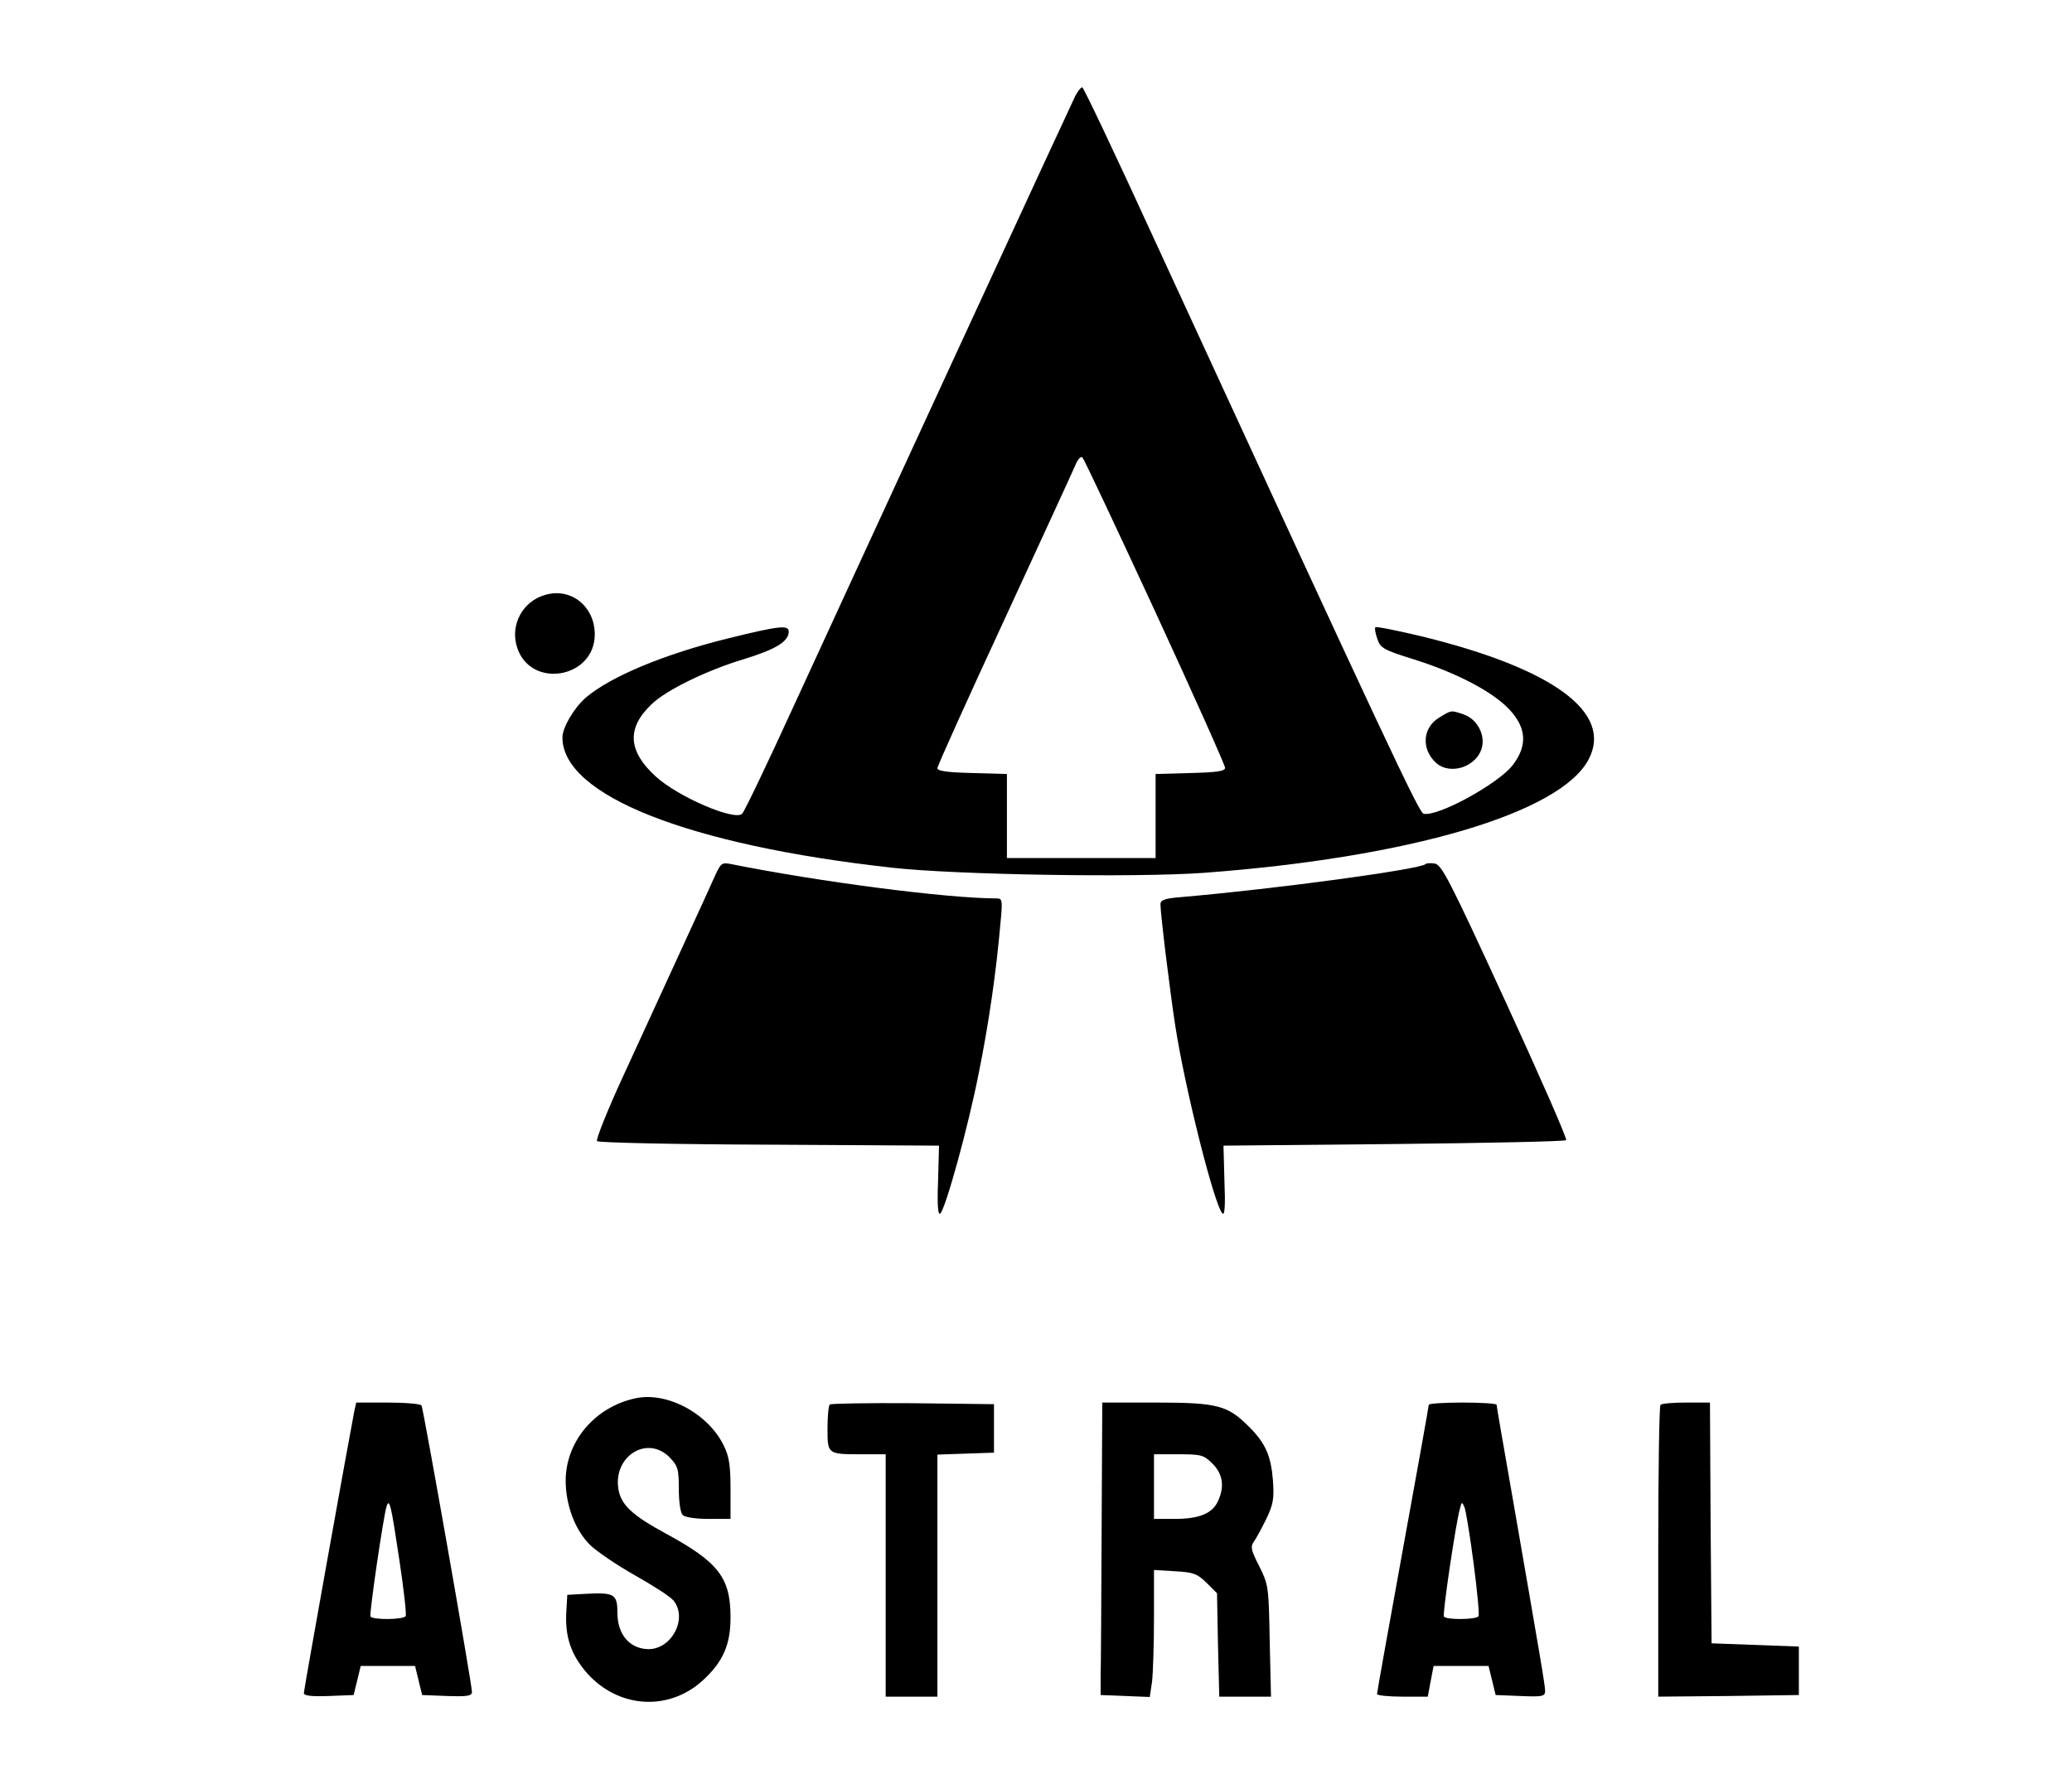 <?xml version="1.0" standalone="no"?>
<!DOCTYPE svg PUBLIC "-//W3C//DTD SVG 20010904//EN"
 "http://www.w3.org/TR/2001/REC-SVG-20010904/DTD/svg10.dtd">
<svg version="1.0" xmlns="http://www.w3.org/2000/svg"
 width="641pt" height="552pt" viewBox="0 0 641 552"
 preserveAspectRatio="xMidYMid meet">
<g transform="translate(0,552) scale(0.1,-0.1)"
fill="#000000" stroke="none">
<path d="M3326 5222 c-14 -28 -610 -1320 -873 -1892 -79 -173 -150 -321 -157
-328 -23 -23 -198 52 -267 115 -87 79 -91 151 -12 225 45 43 170 104 283 138
101 31 140 55 140 86 0 21 -32 17 -186 -21 -199 -49 -364 -118 -441 -183 -37
-32 -73 -93 -73 -124 0 -179 389 -333 1020 -403 197 -22 749 -31 962 -16 637
47 1107 185 1193 352 75 144 -109 280 -517 380 -76 18 -140 31 -143 28 -3 -3
0 -19 6 -36 9 -28 19 -34 112 -63 134 -42 246 -101 297 -156 52 -56 56 -110
11 -170 -42 -57 -232 -162 -277 -152 -14 3 -111 209 -832 1775 -119 260 -220
473 -224 473 -4 0 -14 -12 -22 -28z m248 -1595 c119 -258 216 -475 216 -483 0
-10 -24 -14 -107 -16 l-108 -3 0 -130 0 -130 -230 0 -230 0 0 130 0 130 -107
3 c-77 2 -108 6 -108 15 0 7 93 213 206 457 113 245 212 460 220 479 8 20 18
31 23 25 5 -5 106 -220 225 -477z"/>
<path d="M1686 3679 c-70 -20 -109 -94 -86 -163 42 -129 240 -95 240 41 0 87
-74 146 -154 122z"/>
<path d="M4453 3300 c-52 -31 -57 -97 -11 -140 45 -41 129 -12 143 49 9 41
-17 86 -56 100 -41 14 -38 14 -76 -9z"/>
<path d="M2207 2799 c-24 -54 -116 -253 -281 -613 -48 -104 -83 -193 -79 -197
5 -5 245 -10 533 -11 l525 -3 -3 -110 c-3 -75 0 -107 7 -100 17 17 87 271 119
435 31 153 54 313 67 463 7 72 6 77 -12 77 -153 0 -552 52 -820 106 -31 6 -33
5 -56 -47z"/>
<path d="M4410 2846 c-18 -16 -456 -76 -757 -102 -50 -4 -63 -9 -63 -22 0 -30
30 -274 46 -377 30 -194 121 -556 146 -580 7 -7 9 26 6 100 l-3 110 527 5
c289 3 529 8 533 12 4 4 -81 197 -188 430 -173 376 -197 423 -219 426 -13 2
-26 1 -28 -2z"/>
<path d="M1965 1193 c-125 -27 -215 -134 -215 -255 0 -76 30 -155 77 -200 21
-20 83 -62 138 -93 55 -31 108 -65 118 -77 46 -55 -5 -153 -79 -151 -57 2 -94
46 -94 113 0 58 -10 63 -101 58 l-54 -3 -3 -52 c-4 -68 10 -119 47 -169 94
-128 263 -147 376 -43 62 57 85 110 85 194 0 123 -37 171 -199 259 -105 57
-140 89 -148 139 -16 101 89 167 158 98 26 -27 29 -36 29 -98 0 -40 5 -74 12
-81 7 -7 40 -12 80 -12 l68 0 0 92 c0 72 -4 101 -21 135 -48 99 -176 168 -274
146z"/>
<path d="M1096 1153 c-16 -82 -156 -862 -156 -872 0 -8 23 -11 77 -9 l77 3 11
45 11 45 84 0 84 0 11 -45 11 -45 77 -3 c64 -2 77 0 77 13 0 24 -150 876 -156
886 -3 5 -50 9 -104 9 l-98 0 -6 -27z m139 -457 c14 -92 23 -172 20 -177 -7
-11 -102 -12 -109 -1 -4 8 40 310 50 341 9 27 14 3 39 -163z"/>
<path d="M2567 1174 c-4 -4 -7 -38 -7 -75 0 -79 0 -79 106 -79 l74 0 0 -375 0
-375 80 0 80 0 0 375 0 374 88 3 87 3 0 75 0 75 -251 3 c-138 1 -253 -1 -257
-4z"/>
<path d="M3408 785 c-1 -217 -2 -421 -3 -452 l0 -58 76 -3 76 -3 7 47 c3 26 6
114 6 197 l0 149 65 -4 c58 -3 69 -8 98 -36 l32 -32 3 -160 4 -160 80 0 80 0
-4 172 c-3 169 -4 174 -32 231 -25 48 -28 61 -18 75 7 9 24 41 39 71 22 46 25
63 21 120 -6 76 -23 116 -75 167 -65 65 -96 74 -285 74 l-168 0 -2 -395z m343
206 c32 -32 38 -71 17 -116 -17 -38 -58 -55 -133 -55 l-65 0 0 100 0 100 76 0
c70 0 78 -2 105 -29z"/>
<path d="M4420 1173 c0 -5 -36 -206 -80 -447 -44 -242 -80 -443 -80 -448 0 -4
35 -8 78 -8 l79 0 9 48 9 47 85 0 85 0 11 -45 11 -45 76 -3 c68 -3 77 -1 77
15 0 18 -12 88 -104 618 -25 143 -46 263 -46 268 0 4 -47 7 -105 7 -58 0 -105
-3 -105 -7z m139 -492 c11 -84 18 -157 15 -162 -6 -11 -101 -12 -107 -1 -5 7
36 284 49 332 6 24 7 24 15 5 4 -11 17 -89 28 -174z"/>
<path d="M5137 1173 c-4 -3 -7 -208 -7 -455 l0 -448 218 2 217 3 0 75 0 75
-135 5 -135 5 -3 373 -2 372 -73 0 c-41 0 -77 -3 -80 -7z"/>
</g>
</svg>
